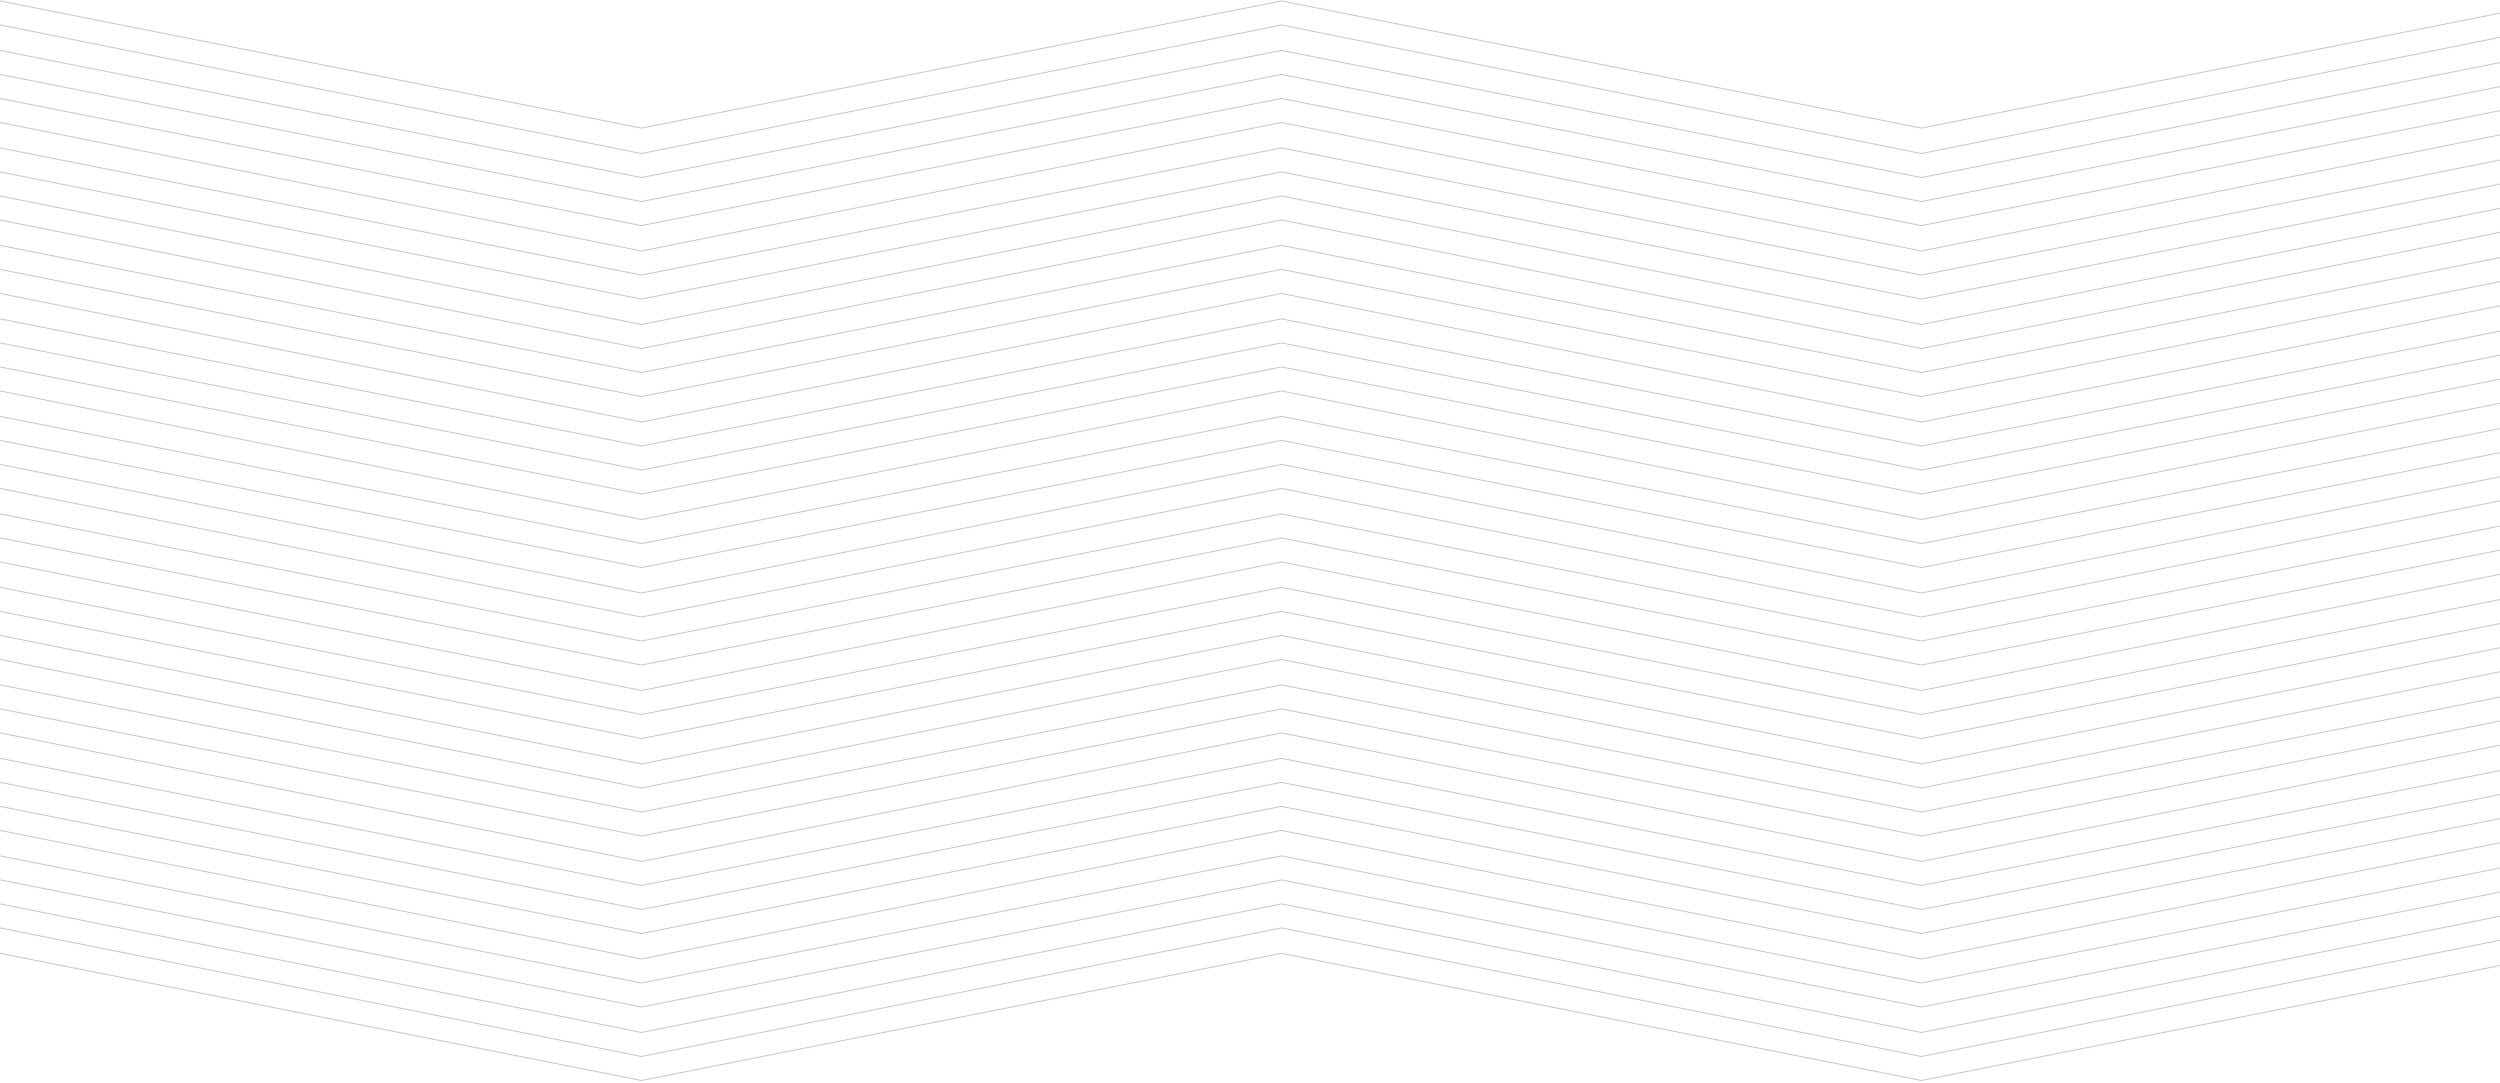 <svg width="900" height="390" viewBox="0 0 900 390" fill="none" xmlns="http://www.w3.org/2000/svg"><g opacity=".5" clip-path="url(#clip0_13_1104)" stroke="#A08C6E" stroke-width=".36" stroke-miterlimit="10"><path d="M0 .335l230.905 45.783L461.302.335l230.396 45.783L922.095.335 1153 46.118"/><path d="M0 8.983l230.905 46.291L461.302 8.983l230.396 46.291L922.095 8.983 1153 55.274"/><path d="M0 18.14l230.905 45.782L461.302 18.14l230.396 45.783L922.095 18.14 1153 63.922"/><path d="M0 26.787L230.905 72.57l230.397-45.783L691.698 72.57l230.397-45.783L1153 72.57"/><path d="M0 35.435l230.905 45.783 230.397-45.783 230.396 45.783 230.397-45.783L1153 81.218"/><path d="M0 44.083l230.905 46.291 230.397-46.291 230.396 46.291 230.397-46.291L1153 90.374"/><path d="M0 53.24l230.905 45.782L461.302 53.24l230.396 45.783L922.095 53.24 1153 99.022"/><path d="M0 61.887l230.905 45.783 230.397-45.783 230.396 45.783 230.397-45.783L1153 107.67"/><path d="M0 70.535l230.905 46.292 230.397-46.292 230.396 46.292 230.397-46.292L1153 116.827"/><path d="M0 79.183l230.905 46.292 230.397-46.292 230.396 46.292 230.397-46.292L1153 125.475"/><path d="M0 88.34l230.905 45.783L461.302 88.34l230.396 45.783L922.095 88.34 1153 134.123"/><path d="M0 96.988l230.905 45.783 230.397-45.783 230.396 45.783 230.397-45.783L1153 142.77"/><path d="M0 105.636l230.905 46.292 230.397-46.292 230.396 46.292 230.397-46.292L1153 151.928"/><path d="M0 114.793l230.905 45.783 230.397-45.783 230.396 45.783 230.397-45.783L1153 160.576"/><path d="M0 123.44l230.905 45.783 230.397-45.783 230.396 45.783 230.397-45.783L1153 169.223"/><path d="M0 132.088l230.905 45.783 230.397-45.783 230.396 45.783 230.397-45.783L1153 177.871"/><path d="M0 140.736l230.905 46.292 230.397-46.292 230.396 46.292 230.397-46.292L1153 187.028"/><path d="M0 149.893l230.905 45.783 230.397-45.783 230.396 45.783 230.397-45.783L1153 195.676"/><path d="M0 158.541l230.905 45.783 230.397-45.783 230.396 45.783 230.397-45.783L1153 204.324"/><path d="M0 167.189l230.905 46.291 230.397-46.291 230.396 46.291 230.397-46.291L1153 213.48"/><path d="M0 175.837l230.905 46.291 230.397-46.291 230.396 46.291 230.397-46.291L1153 222.128"/><path d="M0 184.993l230.905 45.783 230.397-45.783 230.396 45.783 230.397-45.783L1153 230.776"/><path d="M0 193.641l230.905 45.783 230.397-45.783 230.396 45.783 230.397-45.783L1153 239.424"/><path d="M0 202.289l230.905 46.292 230.397-46.292 230.396 46.292 230.397-46.292L1153 248.581"/><path d="M0 211.445l230.905 45.784 230.397-45.784 230.396 45.784 230.397-45.784L1153 257.229"/><path d="M0 220.093l230.905 45.783 230.397-45.783 230.396 45.783 230.397-45.783L1153 265.876"/><path d="M0 228.741l230.905 46.292 230.397-46.292 230.396 46.292 230.397-46.292L1153 275.033"/><path d="M0 237.389l230.905 46.292 230.397-46.292 230.396 46.292 230.397-46.292L1153 283.681"/><path d="M0 246.546l230.905 45.783 230.397-45.783 230.396 45.783 230.397-45.783L1153 292.329"/><path d="M0 255.194l230.905 45.783 230.397-45.783 230.396 45.783 230.397-45.783L1153 300.977"/><path d="M0 263.842l230.905 46.292 230.397-46.292 230.396 46.292 230.397-46.292L1153 310.134"/><path d="M0 272.999l230.905 45.783 230.397-45.783 230.396 45.783 230.397-45.783L1153 318.782"/><path d="M0 281.647l230.905 45.783 230.397-45.783 230.396 45.783 230.397-45.783L1153 327.43"/><path d="M0 290.295l230.905 45.783 230.397-45.783 230.396 45.783 230.397-45.783L1153 336.078"/><path d="M0 298.942l230.905 46.292 230.397-46.292 230.396 46.292 230.397-46.292L1153 345.234"/><path d="M0 308.099l230.905 45.783 230.397-45.783 230.396 45.783 230.397-45.783L1153 353.882"/><path d="M0 316.747l230.905 45.783 230.397-45.783 230.396 45.783 230.397-45.783L1153 362.53"/><path d="M0 325.395l230.905 46.292 230.397-46.292 230.396 46.292 230.397-46.292L1153 371.687"/><path d="M0 334.043l230.905 46.291 230.397-46.291 230.396 46.291 230.397-46.291L1153 380.334"/><path d="M0 343.199l230.905 45.783 230.397-45.783 230.396 45.783 230.397-45.783L1153 388.982"/></g><defs><clipPath id="clip0_13_1104"><path fill="#fff" transform="rotate(-90 195 195)" d="M0 0h390v1153H0z"/></clipPath></defs></svg>